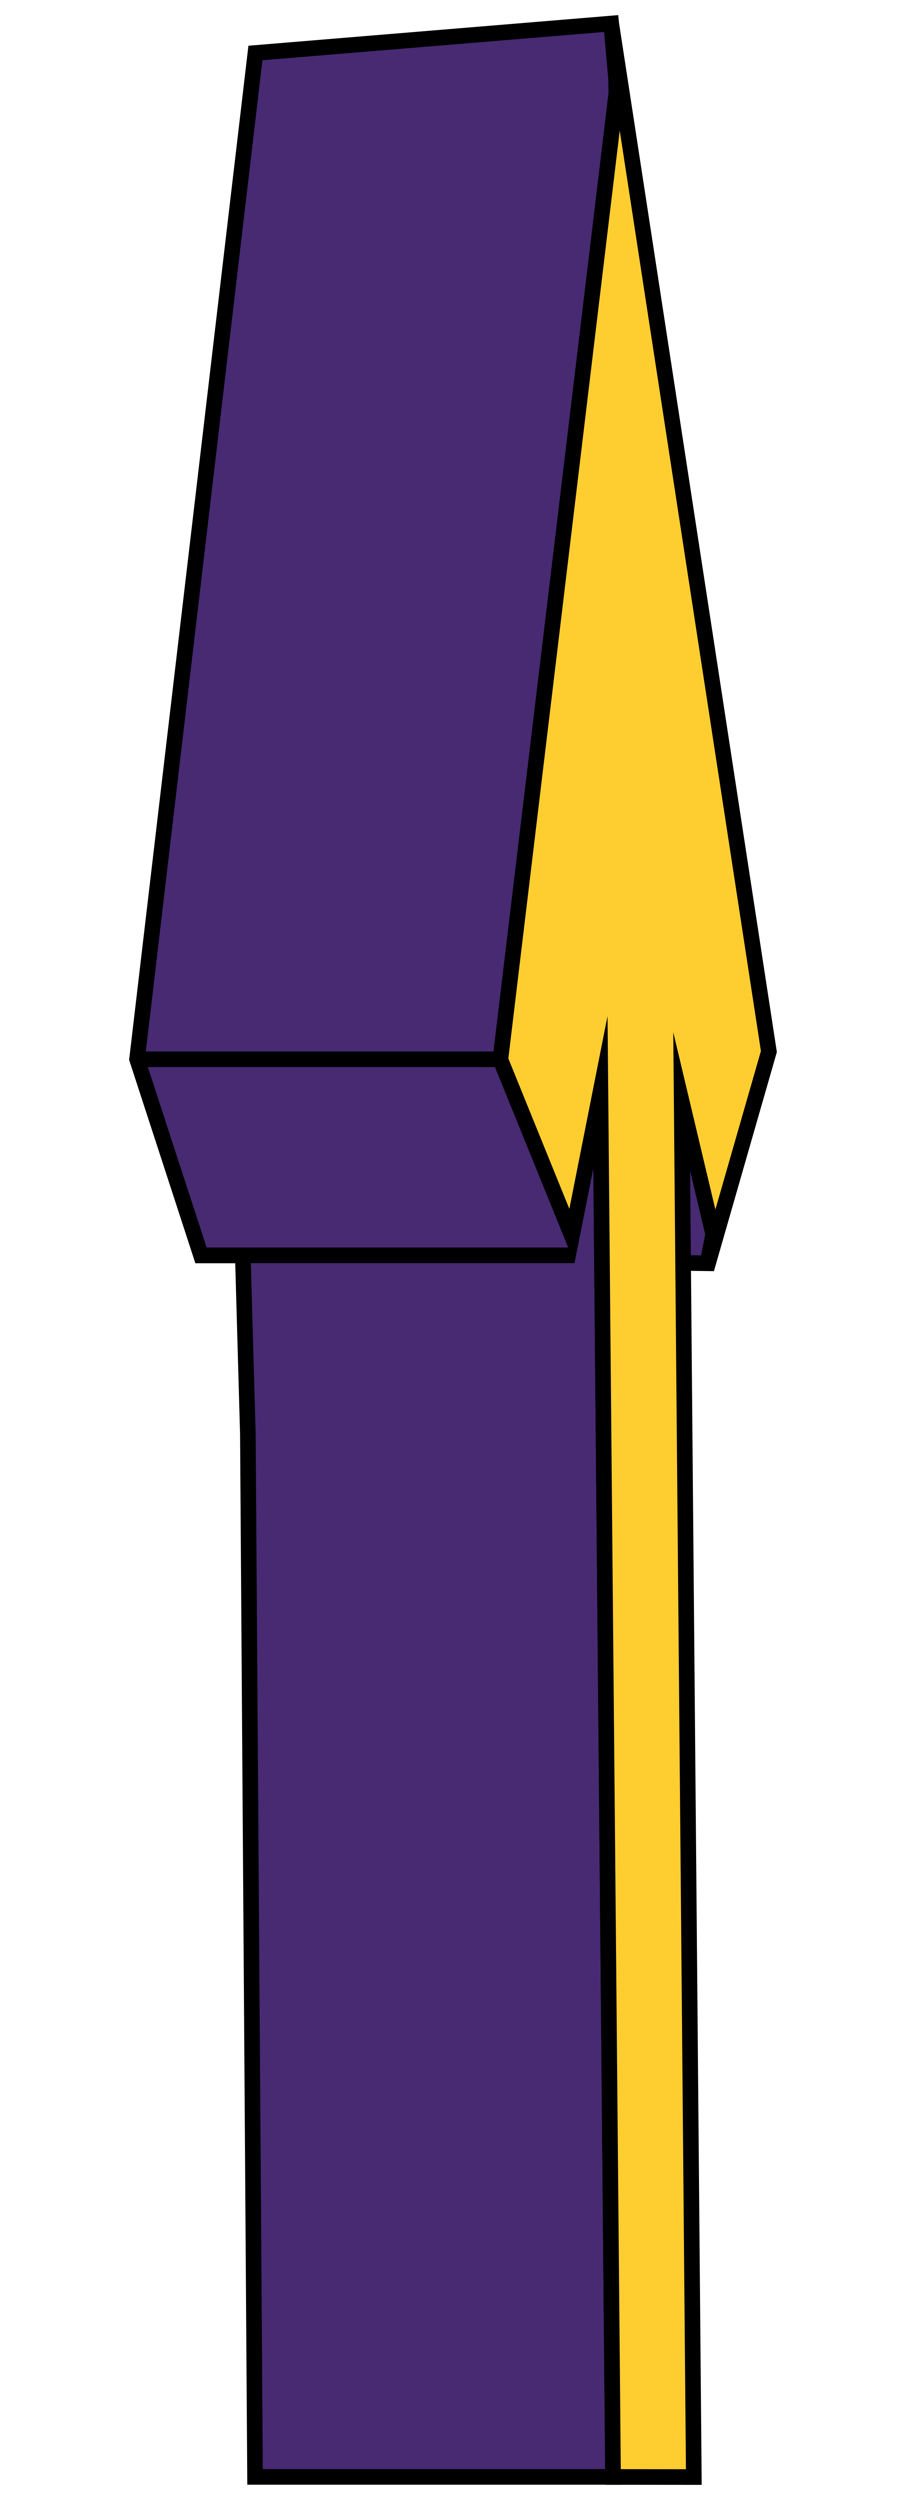 <?xml version="1.0" encoding="UTF-8"?>
<svg id="fleche8" xmlns="http://www.w3.org/2000/svg" viewBox="0 0 115 320">
  <defs>
    <style>
      .cls-1 {
        fill: #fece30;
      }

      .cls-1, .cls-2 {
        stroke: #000;
        stroke-miterlimit: 10;
        stroke-width: 2px;
      }

      .cls-3 {
        fill: #472a72;
      }

      .cls-2 {
        fill: #000dff;
      }
    </style>
  </defs>
  <g>
    <polygon class="cls-3" points="32.662 317.066 31.742 183.568 31.096 160.71 25.744 160.71 17.553 135.576 32.711 6.783 78.266 3.013 78.906 10.163 79.176 30.097 93.178 129.976 93.159 148.6 90.606 161.709 80.458 161.582 79.963 161.514 80.001 155.976 77.005 151.175 78.507 317.066 32.662 317.066"/>
    <path d="M77.358,4.091l.545,6.086.272,19.87.002.126.017.125,13.984,99.748-.019,18.458-2.375,12.195-8.815-.11.029-4.315.004-.58-.307-.492-.962-1.542-3.761-6.026.064,7.103,1.461,161.329h-43.843l-.914-132.547-.619-21.865-.055-1.943h-5.598l-7.897-24.235L33.609,7.712l43.749-3.62M79.173,1.934l-47.359,3.919-15.279,129.823,8.483,26.033h5.106l.619,21.865.927,134.491h47.847l-1.48-163.347.962,1.542-.041,6.125,1.426.196,11.045.138,2.73-14.022.019-18.791-14.003-99.887-.273-19.946-.728-8.14h0Z"/>
  </g>
  <polygon class="cls-1" points="79.243 9.333 64.076 135.634 73.243 158.217 76.891 139.807 78.507 317.072 78.507 317.072 88.851 317.084 87.298 140.995 91.521 158.773 98.465 134.606 79.243 9.333"/>
  <line class="cls-2" x1="16.932" y1="135.594" x2="63.969" y2="135.594"/>
  <line class="cls-2" x1="25.901" y1="160.692" x2="73.575" y2="160.692"/>
</svg>